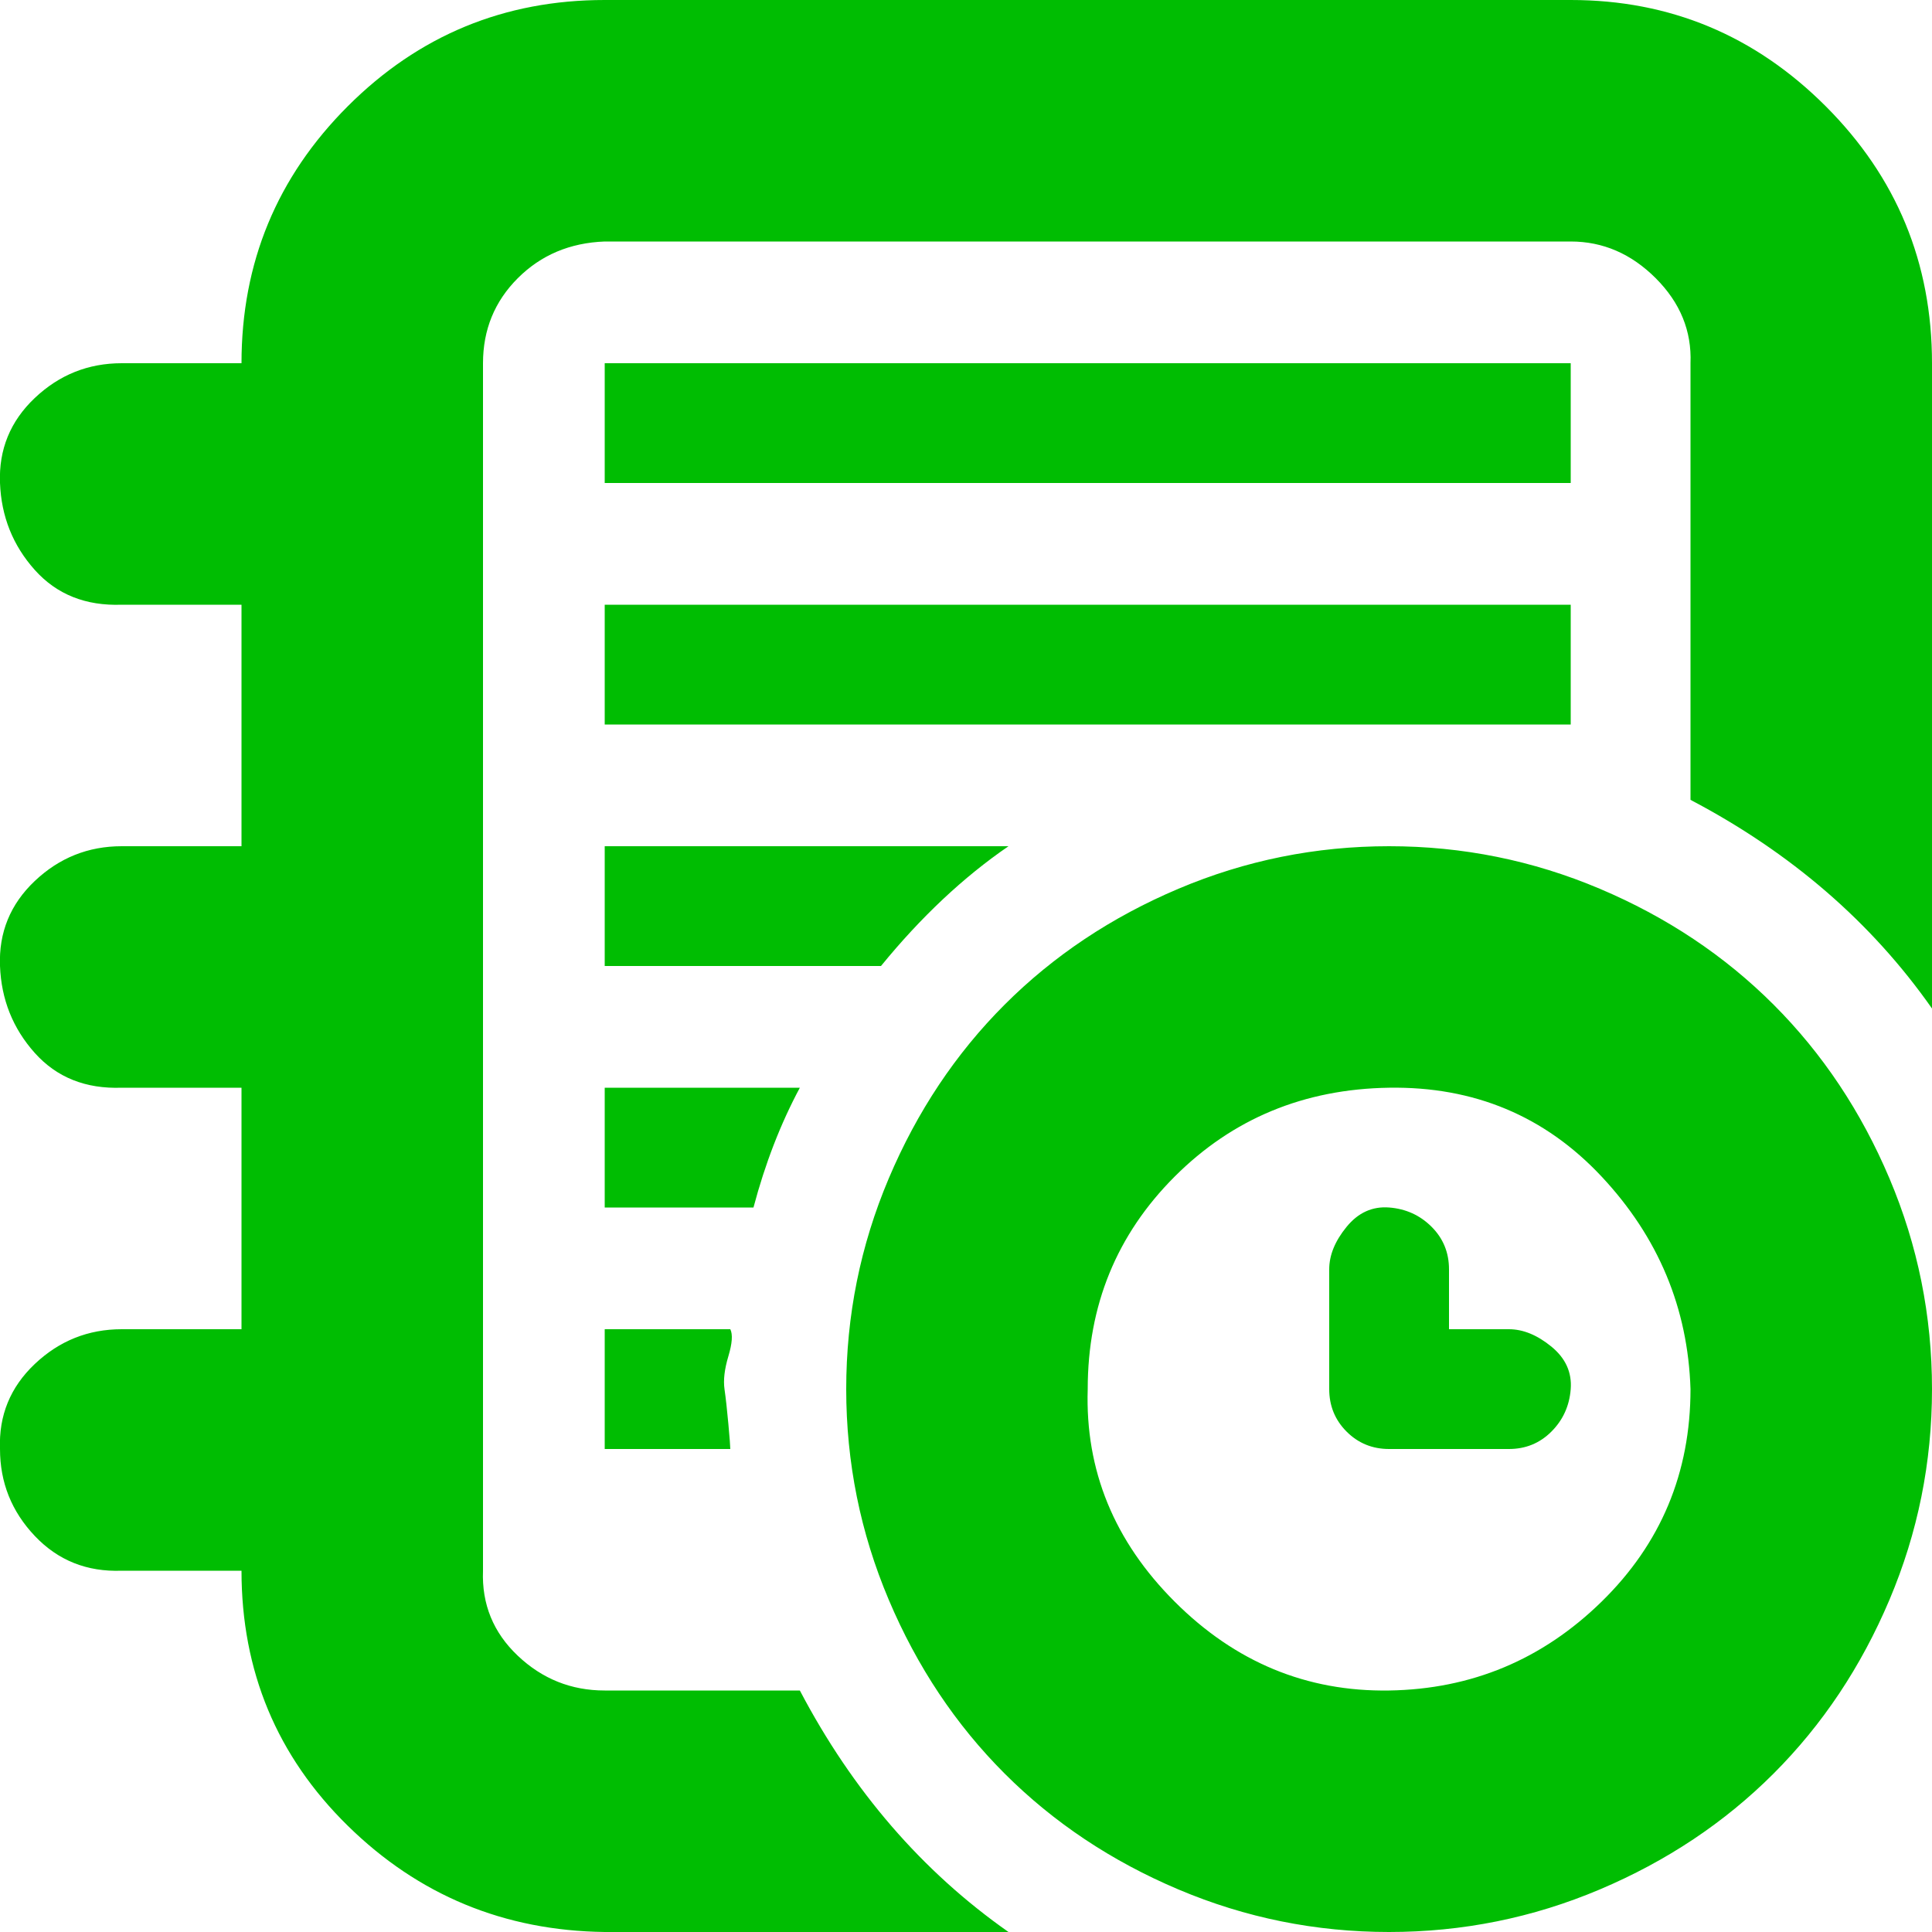 <!DOCTYPE svg PUBLIC "-//W3C//DTD SVG 1.1//EN" "http://www.w3.org/Graphics/SVG/1.1/DTD/svg11.dtd">
<!-- Uploaded to: SVG Repo, www.svgrepo.com, Transformed by: SVG Repo Mixer Tools -->
<svg fill="#00bd02" width="64px" height="64px" viewBox="0 0 32.00 32.00" version="1.1" xmlns="http://www.w3.org/2000/svg" stroke="#00bd02" stroke-width="0">
<g id="SVGRepo_bgCarrier" stroke-width="0"/>
<g id="SVGRepo_tracerCarrier" stroke-linecap="round" stroke-linejoin="round" stroke="#CCCCCC" stroke-width="0.064"/>
<g id="SVGRepo_iconCarrier"> <title>logs</title> <path d="M0 24q0 0.832 0.576 1.44t1.44 0.576h1.984q0 2.496 1.76 4.224t4.256 1.76h6.688q-2.144-1.504-3.456-4h-3.232q-0.832 0-1.44-0.576t-0.576-1.408v-20q0-0.832 0.576-1.408t1.44-0.608h16q0.8 0 1.408 0.608t0.576 1.408v7.232q2.496 1.312 4 3.456v-10.688q0-2.496-1.76-4.256t-4.224-1.76h-16q-2.496 0-4.256 1.76t-1.76 4.256h-1.984q-0.832 0-1.44 0.576t-0.576 1.408 0.576 1.44 1.44 0.576h1.984v4h-1.984q-0.832 0-1.44 0.576t-0.576 1.408 0.576 1.44 1.44 0.576h1.984v4h-1.984q-0.832 0-1.44 0.576t-0.576 1.408zM10.016 24h2.080q0-0.064-0.032-0.416t-0.064-0.576 0.064-0.544 0.032-0.448h-2.080v1.984zM10.016 20h2.464q0.288-1.088 0.768-1.984h-3.232v1.984zM10.016 16h4.576q0.992-1.216 2.112-1.984h-6.688v1.984zM10.016 12h16v-1.984h-16v1.984zM10.016 8h16v-1.984h-16v1.984zM14.016 23.008q0 1.824 0.704 3.488t1.92 2.88 2.88 1.92 3.488 0.704 3.488-0.704 2.88-1.92 1.92-2.88 0.704-3.488-0.704-3.488-1.92-2.88-2.88-1.92-3.488-0.704-3.488 0.704-2.88 1.92-1.92 2.88-0.704 3.488zM18.016 23.008q0-2.080 1.44-3.52t3.552-1.472 3.52 1.472 1.472 3.52q0 2.080-1.472 3.52t-3.52 1.472-3.552-1.472-1.44-3.52zM22.016 23.008q0 0.416 0.288 0.704t0.704 0.288h1.984q0.416 0 0.704-0.288t0.32-0.704-0.32-0.704-0.704-0.288h-0.992v-0.992q0-0.416-0.288-0.704t-0.704-0.32-0.704 0.32-0.288 0.704v1.984z"/> </g>
</svg>